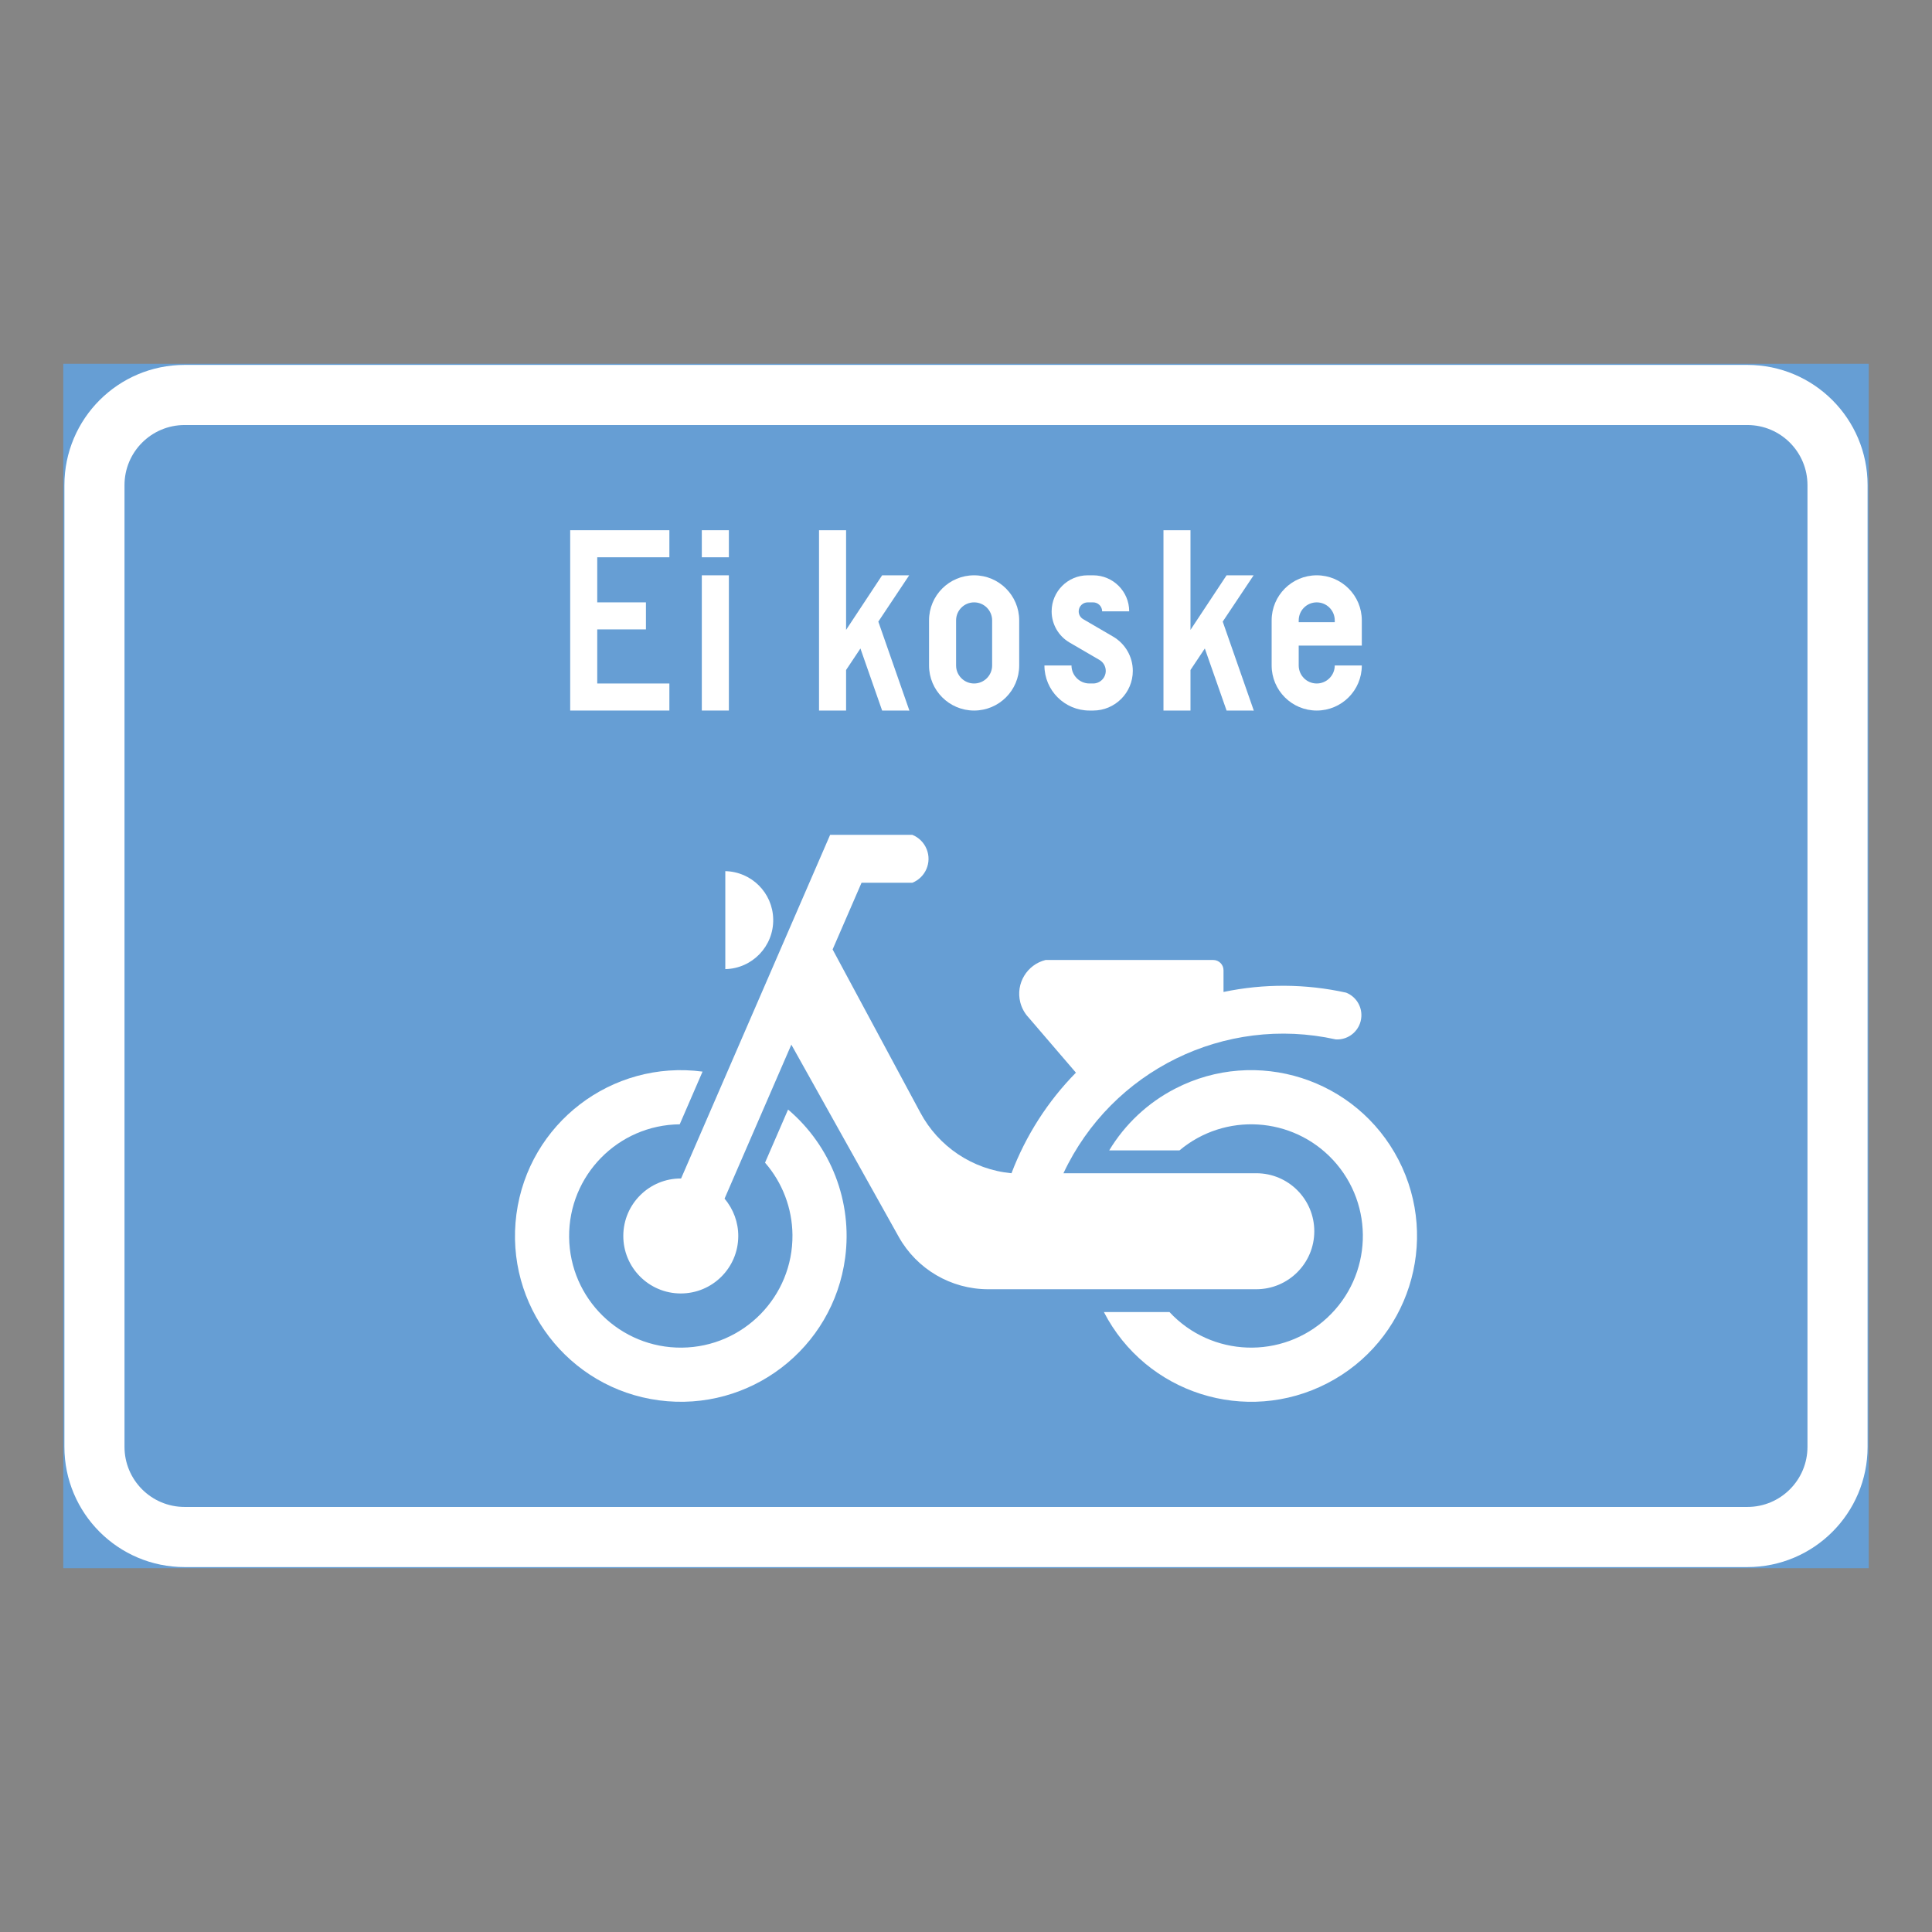 <ns0:svg xmlns:ns0="http://www.w3.org/2000/svg" version="1.1" id="Layer_1" x="0px" y="0px" width="425.197px" height="425.196px" viewBox="0 0 425.197 425.196" style="enable-background:new 0 0 425.197 425.196;" xml:space="preserve" opacity="0.6">
<ns0:rect x="0" y="0" width="425.197" height="425.196" fill="#333333" stroke="none"/>
<ns0:g id="LWPOLYLINE_46_">
	
		<ns0:rect x="14.174" y="80.313" style="fill:#005EB8;stroke:#005EB8;stroke-width:0.5;stroke-miterlimit:10;" width="396.849" height="264.569" />
</ns0:g>
<ns0:g id="LWPOLYLINE_45_">
	<ns0:path style="fill:#FFFFFF;" d="M40.627,344.883h343.941c14.608,0,26.454-11.846,26.454-26.459V106.771   c0-14.612-11.846-26.458-26.454-26.458H40.627c-14.607,0-26.453,11.846-26.453,26.458v211.652   C14.174,333.037,26.02,344.883,40.627,344.883z" />
</ns0:g>
<ns0:g id="LWPOLYLINE_44_">
	<ns0:path style="fill:#005EB8;" d="M40.627,331.651h343.941c7.304,0,13.223-5.919,13.223-13.228V106.771   c0-7.304-5.919-13.23-13.223-13.23H40.627c-7.304,0-13.227,5.927-13.227,13.23v211.652   C27.401,325.732,33.324,331.651,40.627,331.651z" />
</ns0:g>
<ns0:g id="LWPOLYLINE_47_">
	<ns0:polygon style="fill:#FFFFFF;" points="125.488,156.378 147.316,156.378 147.316,150.424 131.442,150.424 131.442,138.52    142.157,138.52 142.157,132.569 131.442,132.569 131.442,122.647 147.316,122.647 147.316,116.693 125.488,116.693  " />
</ns0:g>
<ns0:g id="LWPOLYLINE_48_">
	<ns0:rect x="154.456" y="126.614" style="fill:#FFFFFF;" width="5.955" height="29.764" />
</ns0:g>
<ns0:g id="LWPOLYLINE_49_">
	<ns0:rect x="154.456" y="116.693" style="fill:#FFFFFF;" width="5.955" height="5.954" />
</ns0:g>
<ns0:g id="LWPOLYLINE_50_">
	<ns0:polygon style="fill:#FFFFFF;" points="186.208,156.378 180.252,156.378 180.252,116.693 186.208,116.693 186.208,138.624    194.141,126.614 200.095,126.614 193.302,136.805 200.141,156.388 194.141,156.378 189.363,142.719 186.208,147.451  " />
</ns0:g>
<ns0:g id="LWPOLYLINE_51_">
	<ns0:path style="fill:#FFFFFF;" d="M204.463,146.457c0,5.48,4.44,9.921,9.921,9.921s9.922-4.44,9.922-9.921v-9.921   c0-5.48-4.441-9.922-9.922-9.922s-9.921,4.441-9.921,9.922V146.457z" />
</ns0:g>
<ns0:g id="LWPOLYLINE_53_">
	<ns0:path style="fill:#FFFFFF;" d="M229.859,146.457c0,5.48,4.441,9.921,9.922,9.921h0.793c4.824,0,8.736-3.911,8.736-8.73   c0-3.105-1.65-5.978-4.341-7.546l-6.584-3.84c-0.61-0.355-0.984-1.003-0.984-1.714c0-1.095,0.894-1.979,1.987-1.979h1.186   c1.095,0,1.988,0.884,1.988,1.979h5.954c0-4.382-3.556-7.934-7.942-7.934h-1.186c-4.386,0-7.942,3.552-7.942,7.934   c0,2.827,1.505,5.435,3.939,6.857l6.593,3.839c0.848,0.502,1.377,1.413,1.377,2.403c0,1.536-1.24,2.776-2.781,2.776h-0.793   c-2.188,0-3.967-1.778-3.967-3.967H229.859z" />
</ns0:g>
<ns0:g id="LWPOLYLINE_54_">
	<ns0:polygon style="fill:#FFFFFF;" points="262.003,156.378 256.058,156.378 256.058,116.693 262.003,116.693 262.003,138.624    269.946,126.614 275.9,126.614 269.097,136.805 275.937,156.388 269.946,156.378 265.158,142.719 262.003,147.451  " />
</ns0:g>
<ns0:g id="LWPOLYLINE_55_">
	<ns0:path style="fill:#FFFFFF;" d="M293.754,146.457h5.955c0,5.48-4.441,9.921-9.921,9.921c-5.48,0-9.922-4.44-9.922-9.921v-9.921   c0-5.48,4.441-9.922,9.922-9.922c5.479,0,9.921,4.441,9.921,9.922v5.553h-13.888v4.368c0,2.188,1.769,3.967,3.967,3.967   C291.976,150.424,293.754,148.646,293.754,146.457z" />
</ns0:g>
<ns0:g id="LWPOLYLINE_57_">
	<ns0:path style="fill:#FFFFFF;" d="M226.312,223.871c-0.857-0.943-1.468-2.083-1.778-3.319c-1.021-4.099,1.478-8.257,5.581-9.278   h36.895c1.249,0,2.262,1.013,2.262,2.257v4.783c8.899-1.869,18.101-1.814,26.982,0.15c2.143,0.848,3.492,2.978,3.355,5.275   c-0.173,2.945-2.699,5.188-5.635,5.015c-24.411-5.411-49.306,6.826-59.93,29.454h42.439c7.049,0,12.767,5.713,12.767,12.767   c0,7.049-5.718,12.762-12.767,12.762h-59.008c-8.171,0-15.703-4.418-19.688-11.549l-23.627-42.284l-14.7,33.899   c1.961,2.307,3.037,5.248,3.019,8.275c-0.036,6.989-5.727,12.625-12.721,12.588c-6.984-0.036-12.618-5.73-12.581-12.721   c0.036-6.989,5.733-12.625,12.718-12.584l32.801-75.627h18.092c1.44,0.58,2.58,1.724,3.155,3.165   c1.167,2.908-0.246,6.21-3.155,7.377h-11.18l-6.365,14.677l19.269,35.846c4.021,7.564,11.571,12.607,20.098,13.409   c3.146-8.279,7.97-15.821,14.18-22.136l-10.787-12.57L226.312,223.871z" />
</ns0:g>
<ns0:g id="LWPOLYLINE_58_">
	<ns0:path style="fill:#FFFFFF;" d="M159.626,191.723v21.562c5.954-0.128,10.678-5.061,10.541-11.016   C170.049,196.497,165.398,191.851,159.626,191.723z" />
</ns0:g>
<ns0:g id="LWPOLYLINE_59_">
	<ns0:path style="fill:#FFFFFF;" d="M242.945,288.761h14.436c9.246,9.935,24.803,10.486,34.733,1.235   c9.93-9.246,10.486-24.794,1.239-34.733c-8.918-9.565-23.763-10.481-33.775-2.079h-15.466c3.483-5.786,8.508-10.491,14.508-13.587   c17.9-9.256,39.913-2.234,49.169,15.666c9.246,17.909,2.225,39.922-15.675,49.169C274.204,313.683,252.191,306.666,242.945,288.761   z" />
</ns0:g>
<ns0:g id="LWPOLYLINE_60_">
	<ns0:path style="fill:#FFFFFF;" d="M168.371,255.883l5.07-11.69c9.456,8.024,14.198,20.313,12.565,32.613   c-2.644,19.976-20.991,34.027-40.971,31.383c-19.977-2.645-34.024-20.987-31.38-40.966c2.649-19.979,20.987-34.027,40.964-31.383   l-5.024,11.599c-13.575,0.133-24.473,11.244-24.34,24.813c0.132,13.573,11.243,24.466,24.814,24.338   c13.568-0.137,24.466-11.243,24.338-24.812C174.353,265.928,172.21,260.292,168.371,255.883z" />
</ns0:g>
<ns0:g id="LWPOLYLINE_52_">
	<ns0:path style="fill:#005EB8;" d="M210.417,146.457c0,2.188,1.778,3.967,3.967,3.967c2.189,0,3.967-1.778,3.967-3.967v-9.921   c0-2.193-1.777-3.967-3.967-3.967c-2.188,0-3.967,1.773-3.967,3.967V146.457z" />
</ns0:g>
<ns0:g id="LWPOLYLINE_56_">
	<ns0:path style="fill:#005EB8;" d="M285.822,136.933h7.933v-0.396c0-2.193-1.778-3.967-3.966-3.967c-2.198,0-3.967,1.773-3.967,3.967   V136.933z" />
</ns0:g>
</ns0:svg>